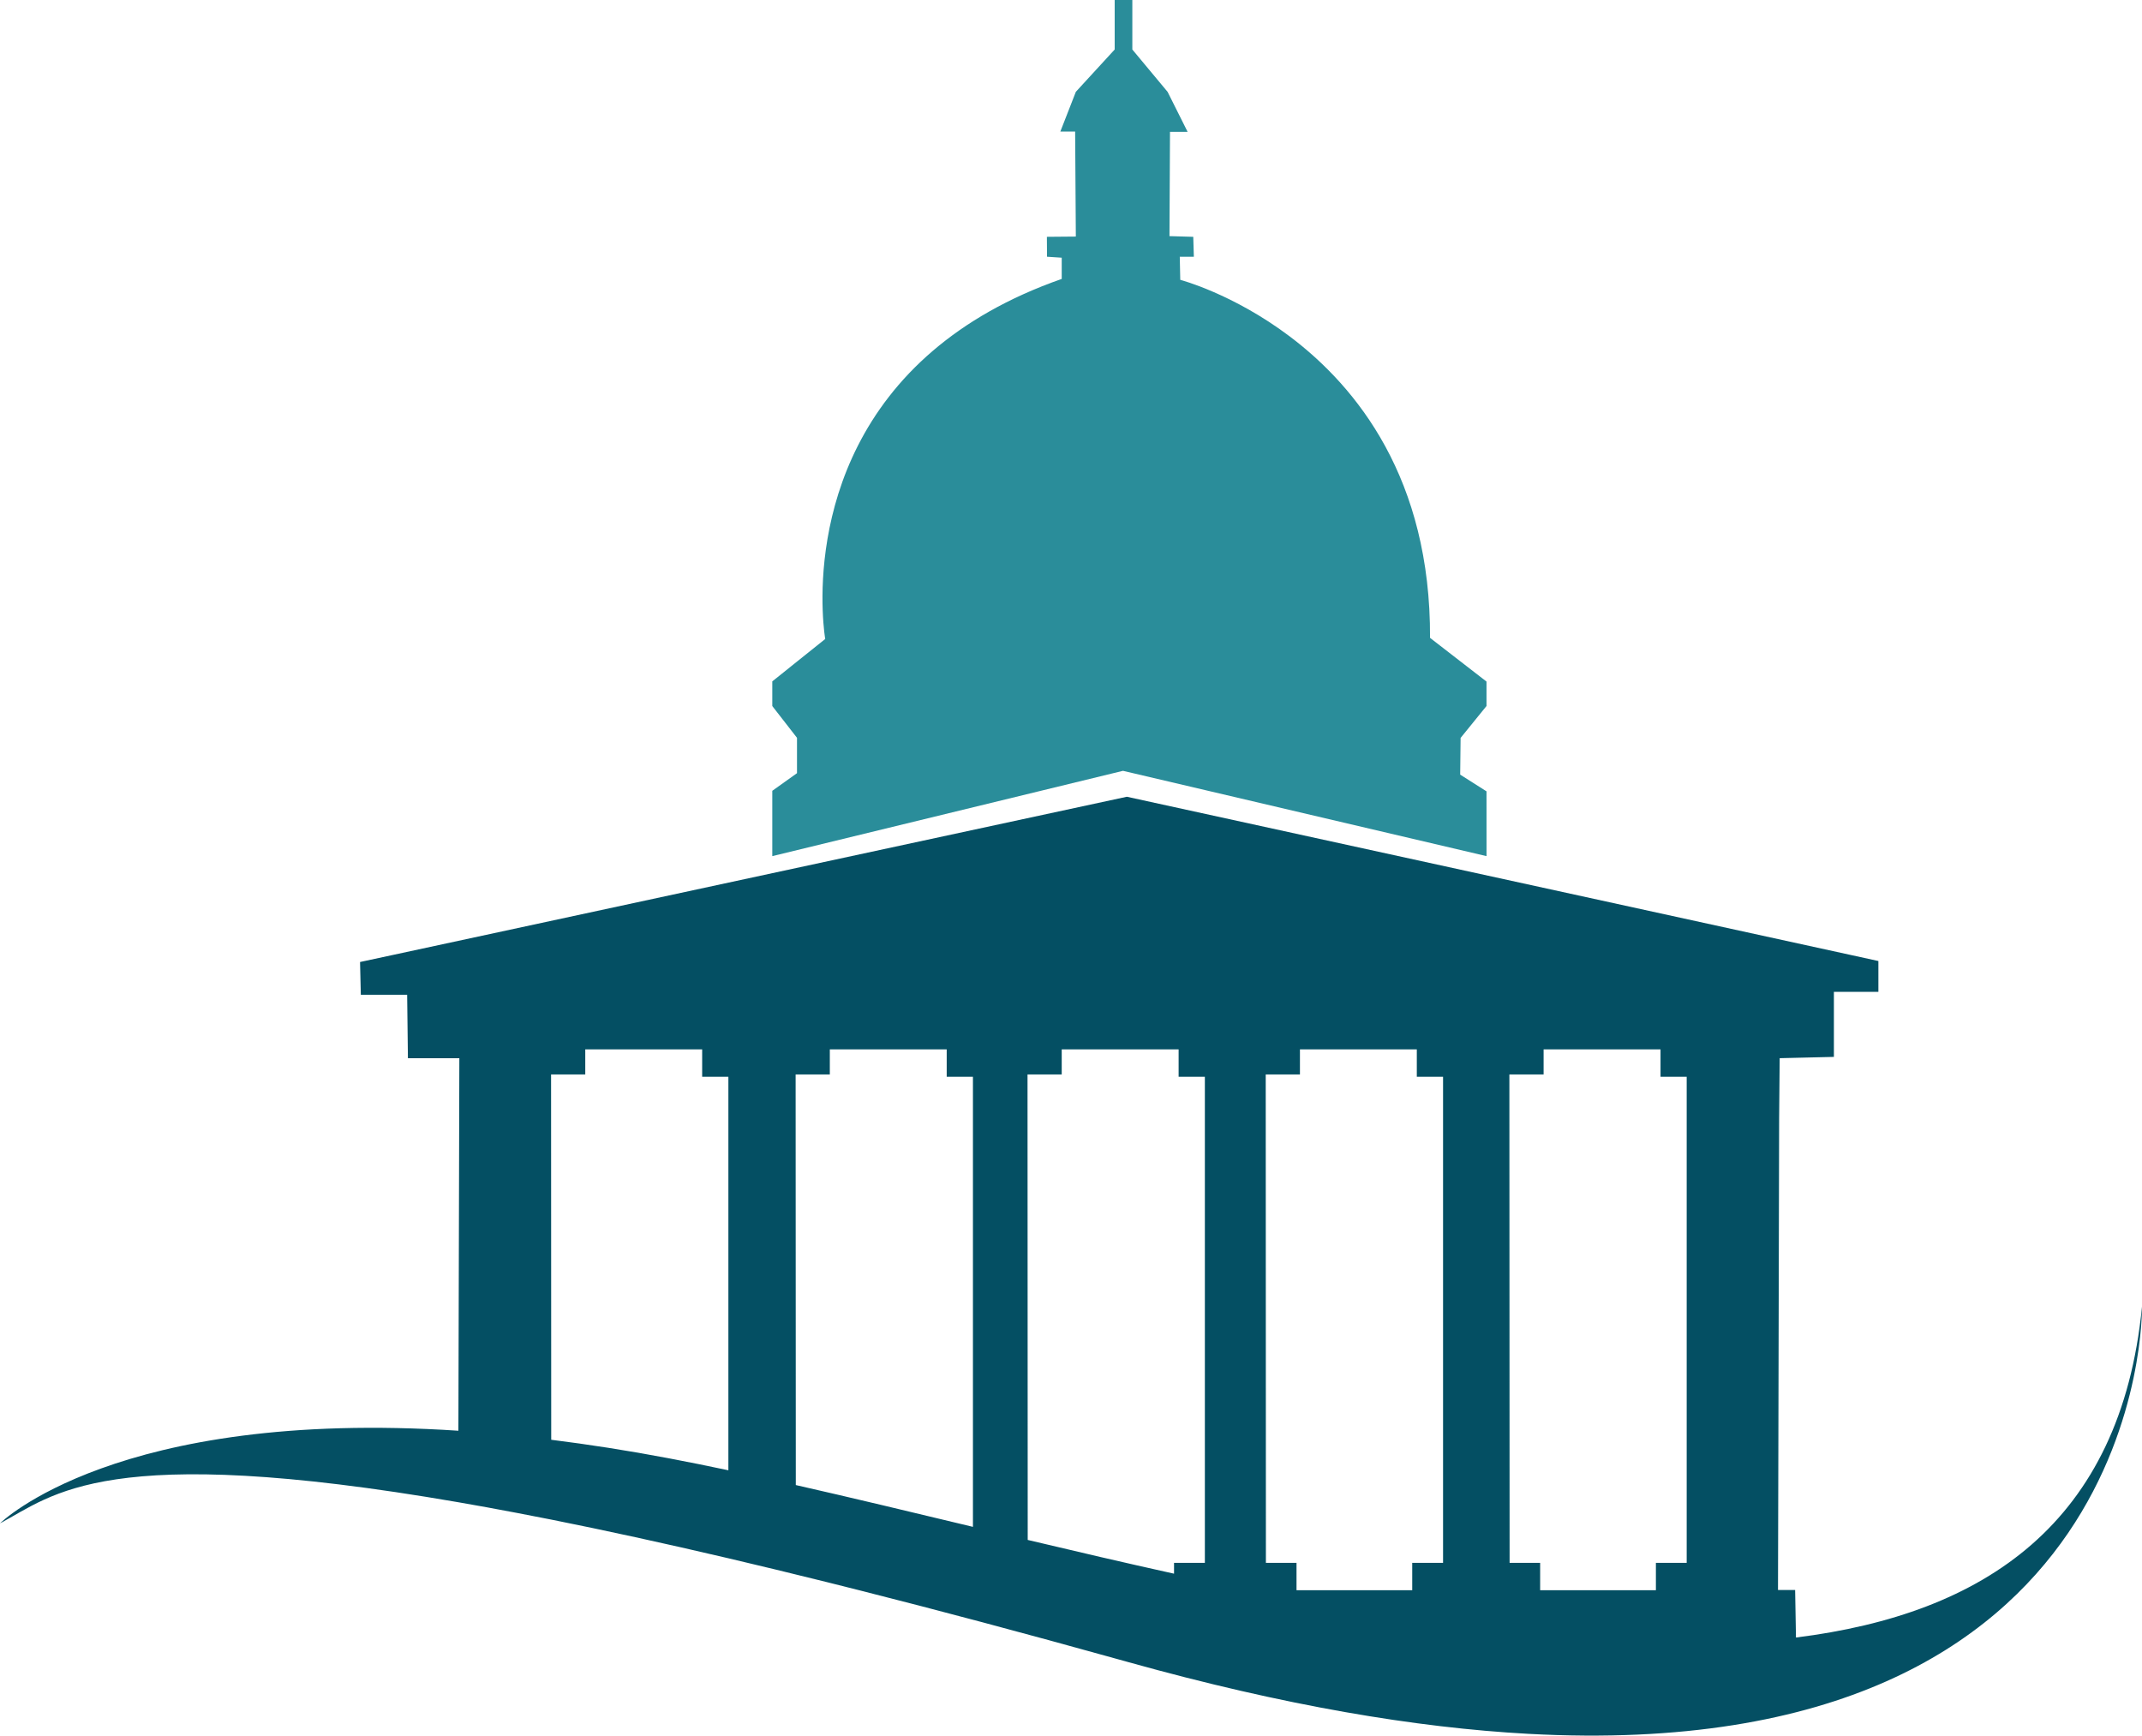<svg version="1.1" id="图层_1" x="0px" y="0px" width="169.603px" height="137.414px" viewBox="0 0 169.603 137.414" enable-background="new 0 0 169.603 137.414" xml:space="preserve" xmlns="http://www.w3.org/2000/svg" xmlns:xlink="http://www.w3.org/1999/xlink" xmlns:xml="http://www.w3.org/XML/1998/namespace">
  <path fill="#2A8D9A" d="M65.341,50.592l-4.191,3.354V55.9l1.956,2.516v2.799l-1.956,1.396v5.172l27.768-6.754l28.785,6.754
	l-0.002-5.129l-2.084-1.324l0.033-2.906l2.051-2.527v-1.934l-4.471-3.461c0.053-12.588-5.777-19.854-11.121-23.875
	c-4.5-3.387-8.656-4.471-8.656-4.471l-0.039-1.828h1.115l-0.047-1.578l-1.883-0.055l0.041-8.256h1.395l-1.584-3.164L89.658,3.92V0
	h-1.398v3.92l-3.075,3.35l-1.227,3.146h1.171l0.055,8.314l-2.292,0.02l0.01,1.578l1.165,0.076v1.68
	c-4.28,1.498-7.603,3.471-10.187,5.676C62.972,37.074,65.341,50.592,65.341,50.592z" class="color c1"/>
  <path fill="#044F63" d="M57.673,123.375c2.469,0.58,5.058,1.207,7.763,1.879c0.853,0.213,1.718,0.43,2.595,0.652
	c6.196,1.566,13,3.377,20.481,5.461c0.275,0.076,0.541,0.15,0.818,0.227c12.365,3.455,22.816,5.197,31.666,5.68
	c49.221,2.68,48.607-33.82,48.607-33.82c-1.684,17.141-12.459,24.33-27.398,26.195l-0.066-3.764h-1.357l0.02-7.684l0.07-29.645
	l0.043-4.775l4.293-0.102v-5.148h3.523v-2.443L89.224,63.082L31.045,75.621l-2.536,0.545l0.061,2.592h2.035h1.634l0.06,5.025h4.072
	l-0.072,28.17l-0.004,1.324C9.186,111.49,0,120.611,0,120.611c4.215-2.236,8.283-6.508,36.28-1.674
	c1.47,0.254,3.011,0.533,4.613,0.84c0.898,0.17,1.811,0.346,2.754,0.535C47.856,121.152,52.515,122.166,57.673,123.375z
	 M122.222,85.068v-1.984h9.258v2.172h2.072v38.48h-2.438v2.17h-9.166v-2.17h-2.418l-0.018-38.668H122.222z M102.929,85.068v-1.984
	h9.254v2.172h2.078v38.48h-2.441v2.17h-9.162v-2.17h-2.424l-0.014-38.668H102.929z M84.067,85.068v-1.984h9.256v2.172h2.078v38.48
	H92.96v0.859c-3.898-0.861-7.776-1.768-11.586-2.672l-0.015-36.855H84.067z M65.705,85.068v-1.984h9.255v2.172h2.077v35.631
	c-4.851-1.162-9.56-2.297-14.026-3.309l-0.014-32.51H65.705z M43.634,85.068h2.707v-1.984h9.256v2.172h2.076v31.152
	c-1.627-0.344-3.219-0.668-4.758-0.957c-3.275-0.621-6.351-1.092-9.27-1.459L43.634,85.068z" class="color c2"/>
</svg>